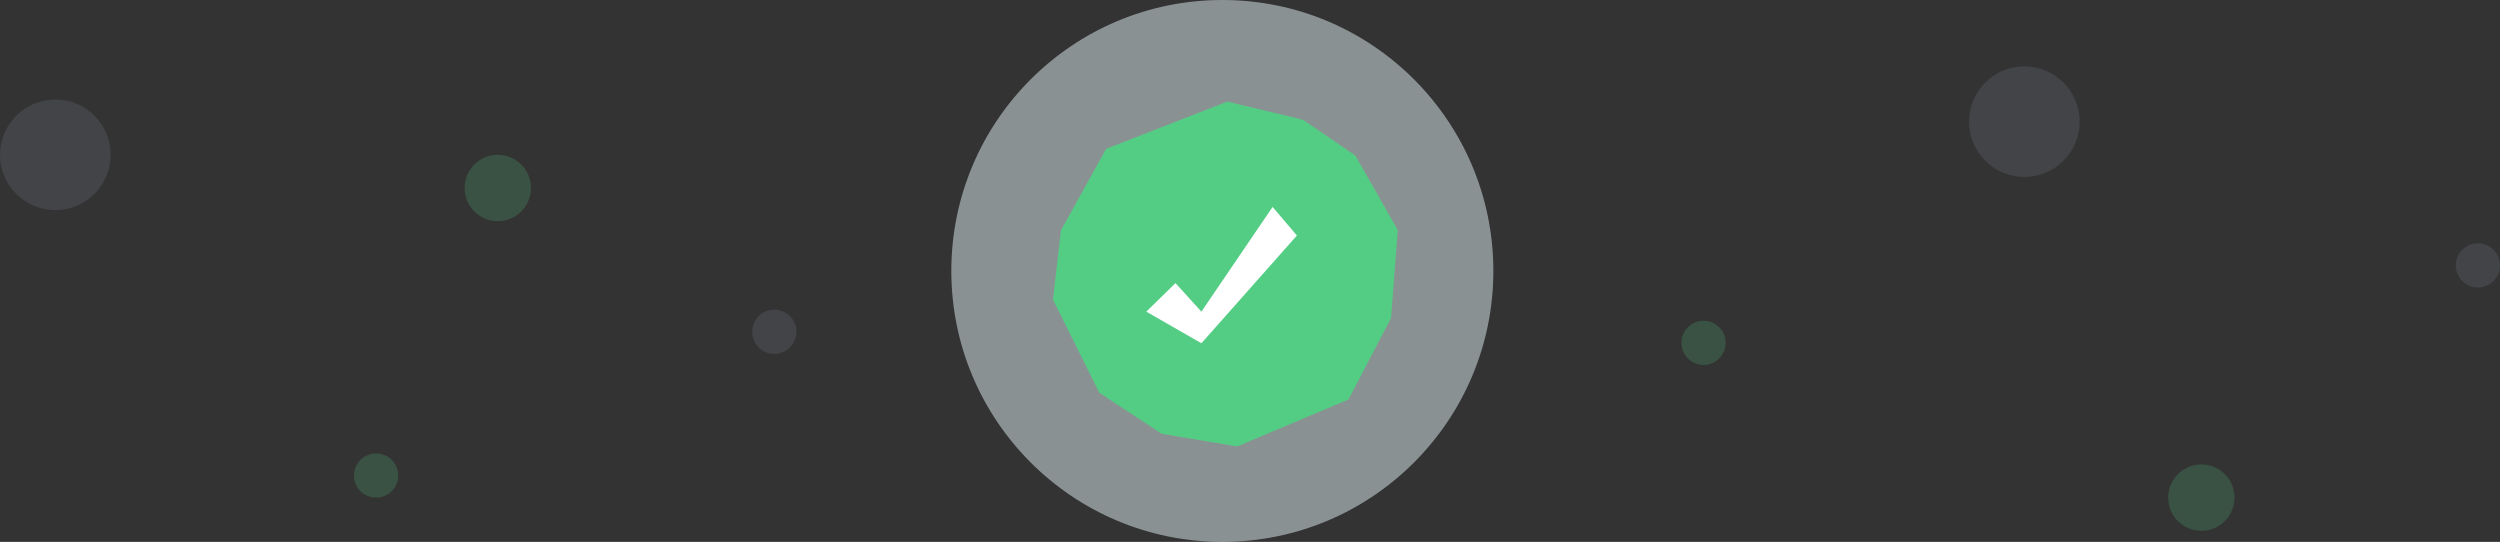 <svg width="406" height="88" viewBox="0 0 406 88" fill="none" xmlns="http://www.w3.org/2000/svg">
<rect x="0" y="0" width="406" height="88" fill="#333333" stroke="none"/>
<ellipse cx="198.508" cy="44" rx="44.013" ry="44" fill="#E2F1F4" fill-opacity="0.5"/>
<path d="M220.108 25.259L227 37.361L225.907 51.637L218.997 64.872L200.915 72.5L188.675 70.458L178.527 63.784L171 48.652L172.306 37.395L179.638 24.171L199.32 16.5L211.622 19.456L220.108 25.259Z" fill="#54CD84"/>
<path d="M195.107 55.746L186.164 50.611L190.897 45.974L195.107 50.611L206.672 33.609L210.616 38.246L195.107 55.746Z" fill="white"/>
<ellipse opacity="0.2" cx="328.753" cy="19.757" rx="8.982" ry="8.98" fill="#808B9A"/>
<ellipse opacity="0.2" cx="8.982" cy="25.144" rx="8.982" ry="8.98" fill="#808B9A"/>
<ellipse opacity="0.2" cx="357.497" cy="80.814" rx="5.389" ry="5.388" fill="#54CD84"/>
<ellipse opacity="0.2" cx="80.84" cy="30.528" rx="5.389" ry="5.388" fill="#54CD84"/>
<ellipse opacity="0.2" cx="276.655" cy="55.674" rx="3.593" ry="3.592" fill="#54CD84"/>
<ellipse opacity="0.2" cx="61.079" cy="77.225" rx="3.593" ry="3.592" fill="#54CD84"/>
<ellipse opacity="0.2" cx="402.407" cy="43.1" rx="3.593" ry="3.592" fill="#808B9A"/>
<ellipse opacity="0.2" cx="125.753" cy="53.877" rx="3.593" ry="3.592" fill="#808B9A"/>
</svg>
